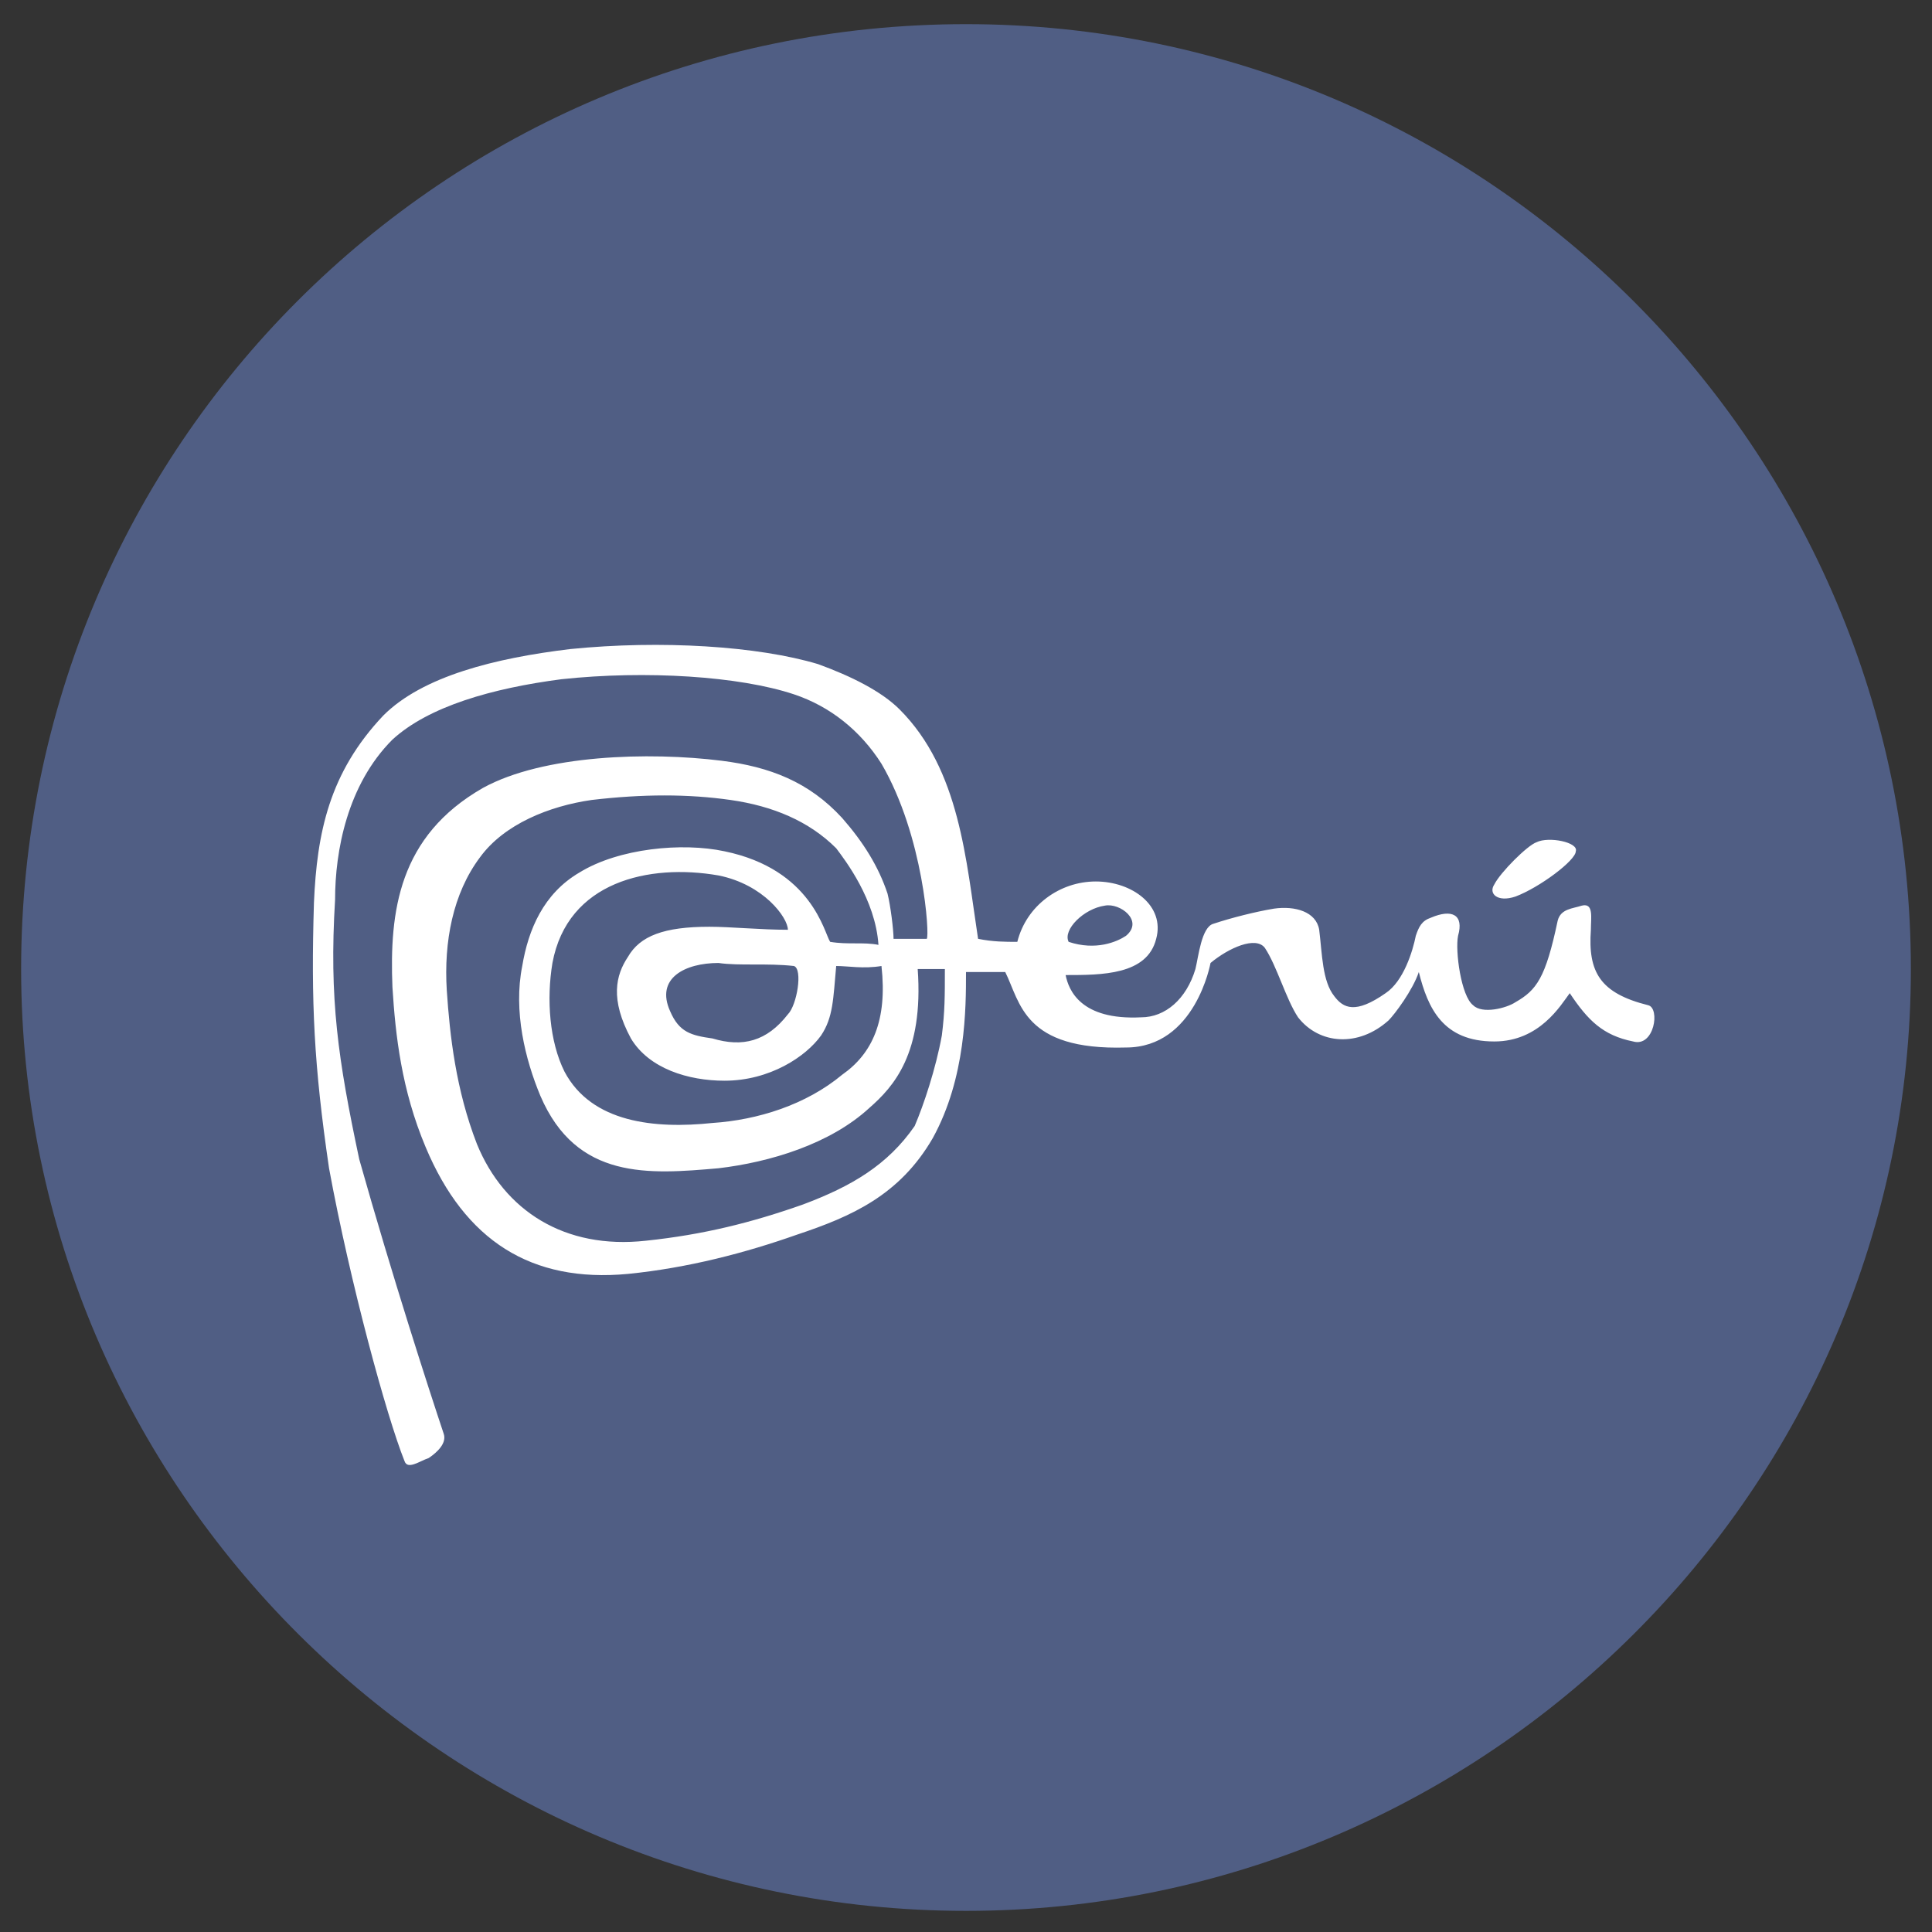 <?xml version="1.0" encoding="utf-8"?>
<!-- Generator: Adobe Illustrator 19.0.0, SVG Export Plug-In . SVG Version: 6.00 Build 0)  -->
<svg version="1.1" id="Capa_1" xmlns="http://www.w3.org/2000/svg" xmlns:xlink="http://www.w3.org/1999/xlink" x="0px" y="0px"
	 viewBox="0 0 64 64" style="enable-background:new 0 0 64 64;" xml:space="preserve">
<rect x="0" y="0" width="64" height="64" fill="#333333" stroke="none"/>
<style type="text/css">
	.st0{fill-rule:evenodd;clip-rule:evenodd;fill:#505E84;}
	.st1{fill-rule:evenodd;clip-rule:evenodd;fill:#FFFFFF;}
</style>
<path id="XMLID_74_" class="st0" d="M32,63.3c17.2,0,31.3-14,31.3-31.2c0-17.2-14-31.3-31.3-31.3S0.7,14.8,0.7,32.1
	C0.7,49.3,14.8,63.3,32,63.3z"/>
<path id="XMLID_67_" class="st1" d="M14.7,47.5c0.1,0.3-0.2,0.6-0.5,0.8c-0.3,0.1-0.7,0.4-0.8,0.1c-0.6-1.5-1.8-5.9-2.5-9.7
	c-0.5-3.4-0.6-5.5-0.5-8.8c0.1-2.3,0.5-4.3,2.3-6.2c1.3-1.3,3.7-1.9,6.2-2.2c3-0.3,6.2-0.1,8.2,0.5c1.1,0.4,2.1,0.9,2.7,1.5
	c2,2,2.2,5,2.6,7.6c0.5,0.1,0.9,0.1,1.3,0.1c0.3-1.2,1.4-2,2.6-2c1.2,0,2.3,0.8,2,1.9c-0.3,1.2-1.8,1.2-3,1.2
	c0.1,0.5,0.5,1.5,2.5,1.4c0.8,0,1.5-0.6,1.8-1.6c0.1-0.4,0.2-1.4,0.6-1.5c0.6-0.2,1.4-0.4,2-0.5c0.7-0.1,1.4,0.1,1.5,0.7
	c0.1,0.8,0.1,1.7,0.5,2.2c0.3,0.4,0.7,0.6,1.7-0.1c0.6-0.4,0.9-1.4,1-1.9c0.1-0.3,0.2-0.5,0.5-0.6c0.7-0.3,1.1-0.1,0.9,0.6
	c-0.1,0.5,0.1,2,0.5,2.3c0.3,0.3,1.1,0.1,1.4-0.1c0.7-0.4,1-0.8,1.4-2.7c0.1-0.4,0.5-0.4,0.8-0.5c0.4-0.1,0.3,0.4,0.3,0.8
	c-0.1,1.4,0.3,2.1,1.9,2.5c0.4,0.1,0.2,1.4-0.5,1.2c-1-0.2-1.5-0.7-2.1-1.6c-0.3,0.4-1,1.6-2.5,1.6c-1.7,0-2.2-1.1-2.5-2.3
	c-0.2,0.6-0.8,1.4-1,1.6c-1,0.9-2.3,0.8-3-0.1c-0.4-0.6-0.7-1.7-1.1-2.3c-0.3-0.4-1.2,0-1.8,0.5c0,0-0.5,2.8-2.8,2.8
	c-3.4,0.1-3.5-1.5-4-2.5c-0.5,0-1,0-1.3,0c0,1.2,0,3.5-1.1,5.5c-1.1,1.9-2.7,2.6-4.5,3.2c-1.7,0.6-3.6,1.1-5.6,1.3
	c-3.2,0.3-5.4-1.1-6.7-4.2c-0.8-1.9-1-3.7-1.1-5.3c-0.1-2.5,0.2-5,3-6.6c2-1.1,5.5-1.2,7.9-0.9c1.6,0.2,2.9,0.7,4,1.9
	c0.7,0.8,1.2,1.6,1.5,2.5c0.1,0.4,0.2,1.2,0.2,1.5c0.4,0,0.8,0,1.1,0c0.1-0.1-0.1-3.4-1.5-5.8c-0.7-1.1-1.7-1.9-2.9-2.3
	c-1.8-0.6-4.9-0.8-7.7-0.5c-2.3,0.3-4.4,0.9-5.6,2c-1.5,1.5-1.9,3.7-1.9,5.3c-0.2,3.3,0.1,5.3,0.8,8.6C13,42.3,14.2,46,14.7,47.5
	L14.7,47.5z M31.2,34.3c0.1-0.8,0.1-1.3,0.1-2.2c-0.3,0-0.7,0-0.9,0c0.2,2.8-0.8,3.9-1.6,4.6c-1.3,1.2-3.3,1.8-5,2
	c-2.3,0.2-4.7,0.4-5.9-2.4c-0.5-1.2-0.9-2.8-0.6-4.3c0.2-1.2,0.7-2.4,1.9-3.1c1.3-0.8,3.4-1,4.8-0.7c2.9,0.6,3.3,2.7,3.5,3
	c0.6,0.1,1.1,0,1.6,0.1c-0.1-1.5-1.1-2.8-1.4-3.2c-0.9-0.9-2.1-1.4-3.5-1.6c-1.4-0.2-2.9-0.2-4.6,0c-1.4,0.2-2.9,0.8-3.7,1.9
	c-0.9,1.2-1.2,2.8-1.1,4.4c0.1,1.5,0.3,3.3,1,5.1c0.9,2.2,2.9,3.5,5.6,3.2c1.9-0.2,3.5-0.6,5.2-1.2c1.6-0.6,2.8-1.3,3.7-2.6
	C30.6,36.6,31,35.4,31.2,34.3L31.2,34.3z M29.2,32c-0.6,0.1-1.1,0-1.5,0c-0.1,1.1-0.1,1.7-0.5,2.3c-0.5,0.7-1.7,1.5-3.2,1.5
	c-1.2,0-2.5-0.4-3.1-1.4c-0.7-1.3-0.5-2.1-0.1-2.7c0.4-0.7,1.2-1,2.7-1c0.7,0,1.7,0.1,2.6,0.1c0-0.4-0.8-1.5-2.3-1.8
	c-2.3-0.4-5,0.2-5.5,2.9c-0.2,1.2-0.1,2.6,0.4,3.6c0.9,1.7,3,1.9,4.9,1.7c1.5-0.1,3.1-0.6,4.3-1.6C28.9,34.9,29.4,33.8,29.2,32
	L29.2,32z M26.1,33.6c0.3-0.3,0.5-1.5,0.2-1.6c-0.9-0.1-1.8,0-2.5-0.1c-1.1,0-2.1,0.5-1.6,1.6c0.3,0.7,0.7,0.8,1.4,0.9
	C24.6,34.7,25.4,34.5,26.1,33.6L26.1,33.6z M35.4,31.2c0.9,0.3,1.6,0,1.9-0.2c0.6-0.5-0.2-1.1-0.7-1C35.9,30.1,35.2,30.8,35.4,31.2
	L35.4,31.2z M50.9,27.9c-0.3,0.1-1.2,1-1.4,1.4c-0.2,0.3,0.1,0.6,0.7,0.4c0.8-0.3,2-1.2,2-1.5C52.3,27.9,51.3,27.7,50.9,27.9z"/>
</svg>
